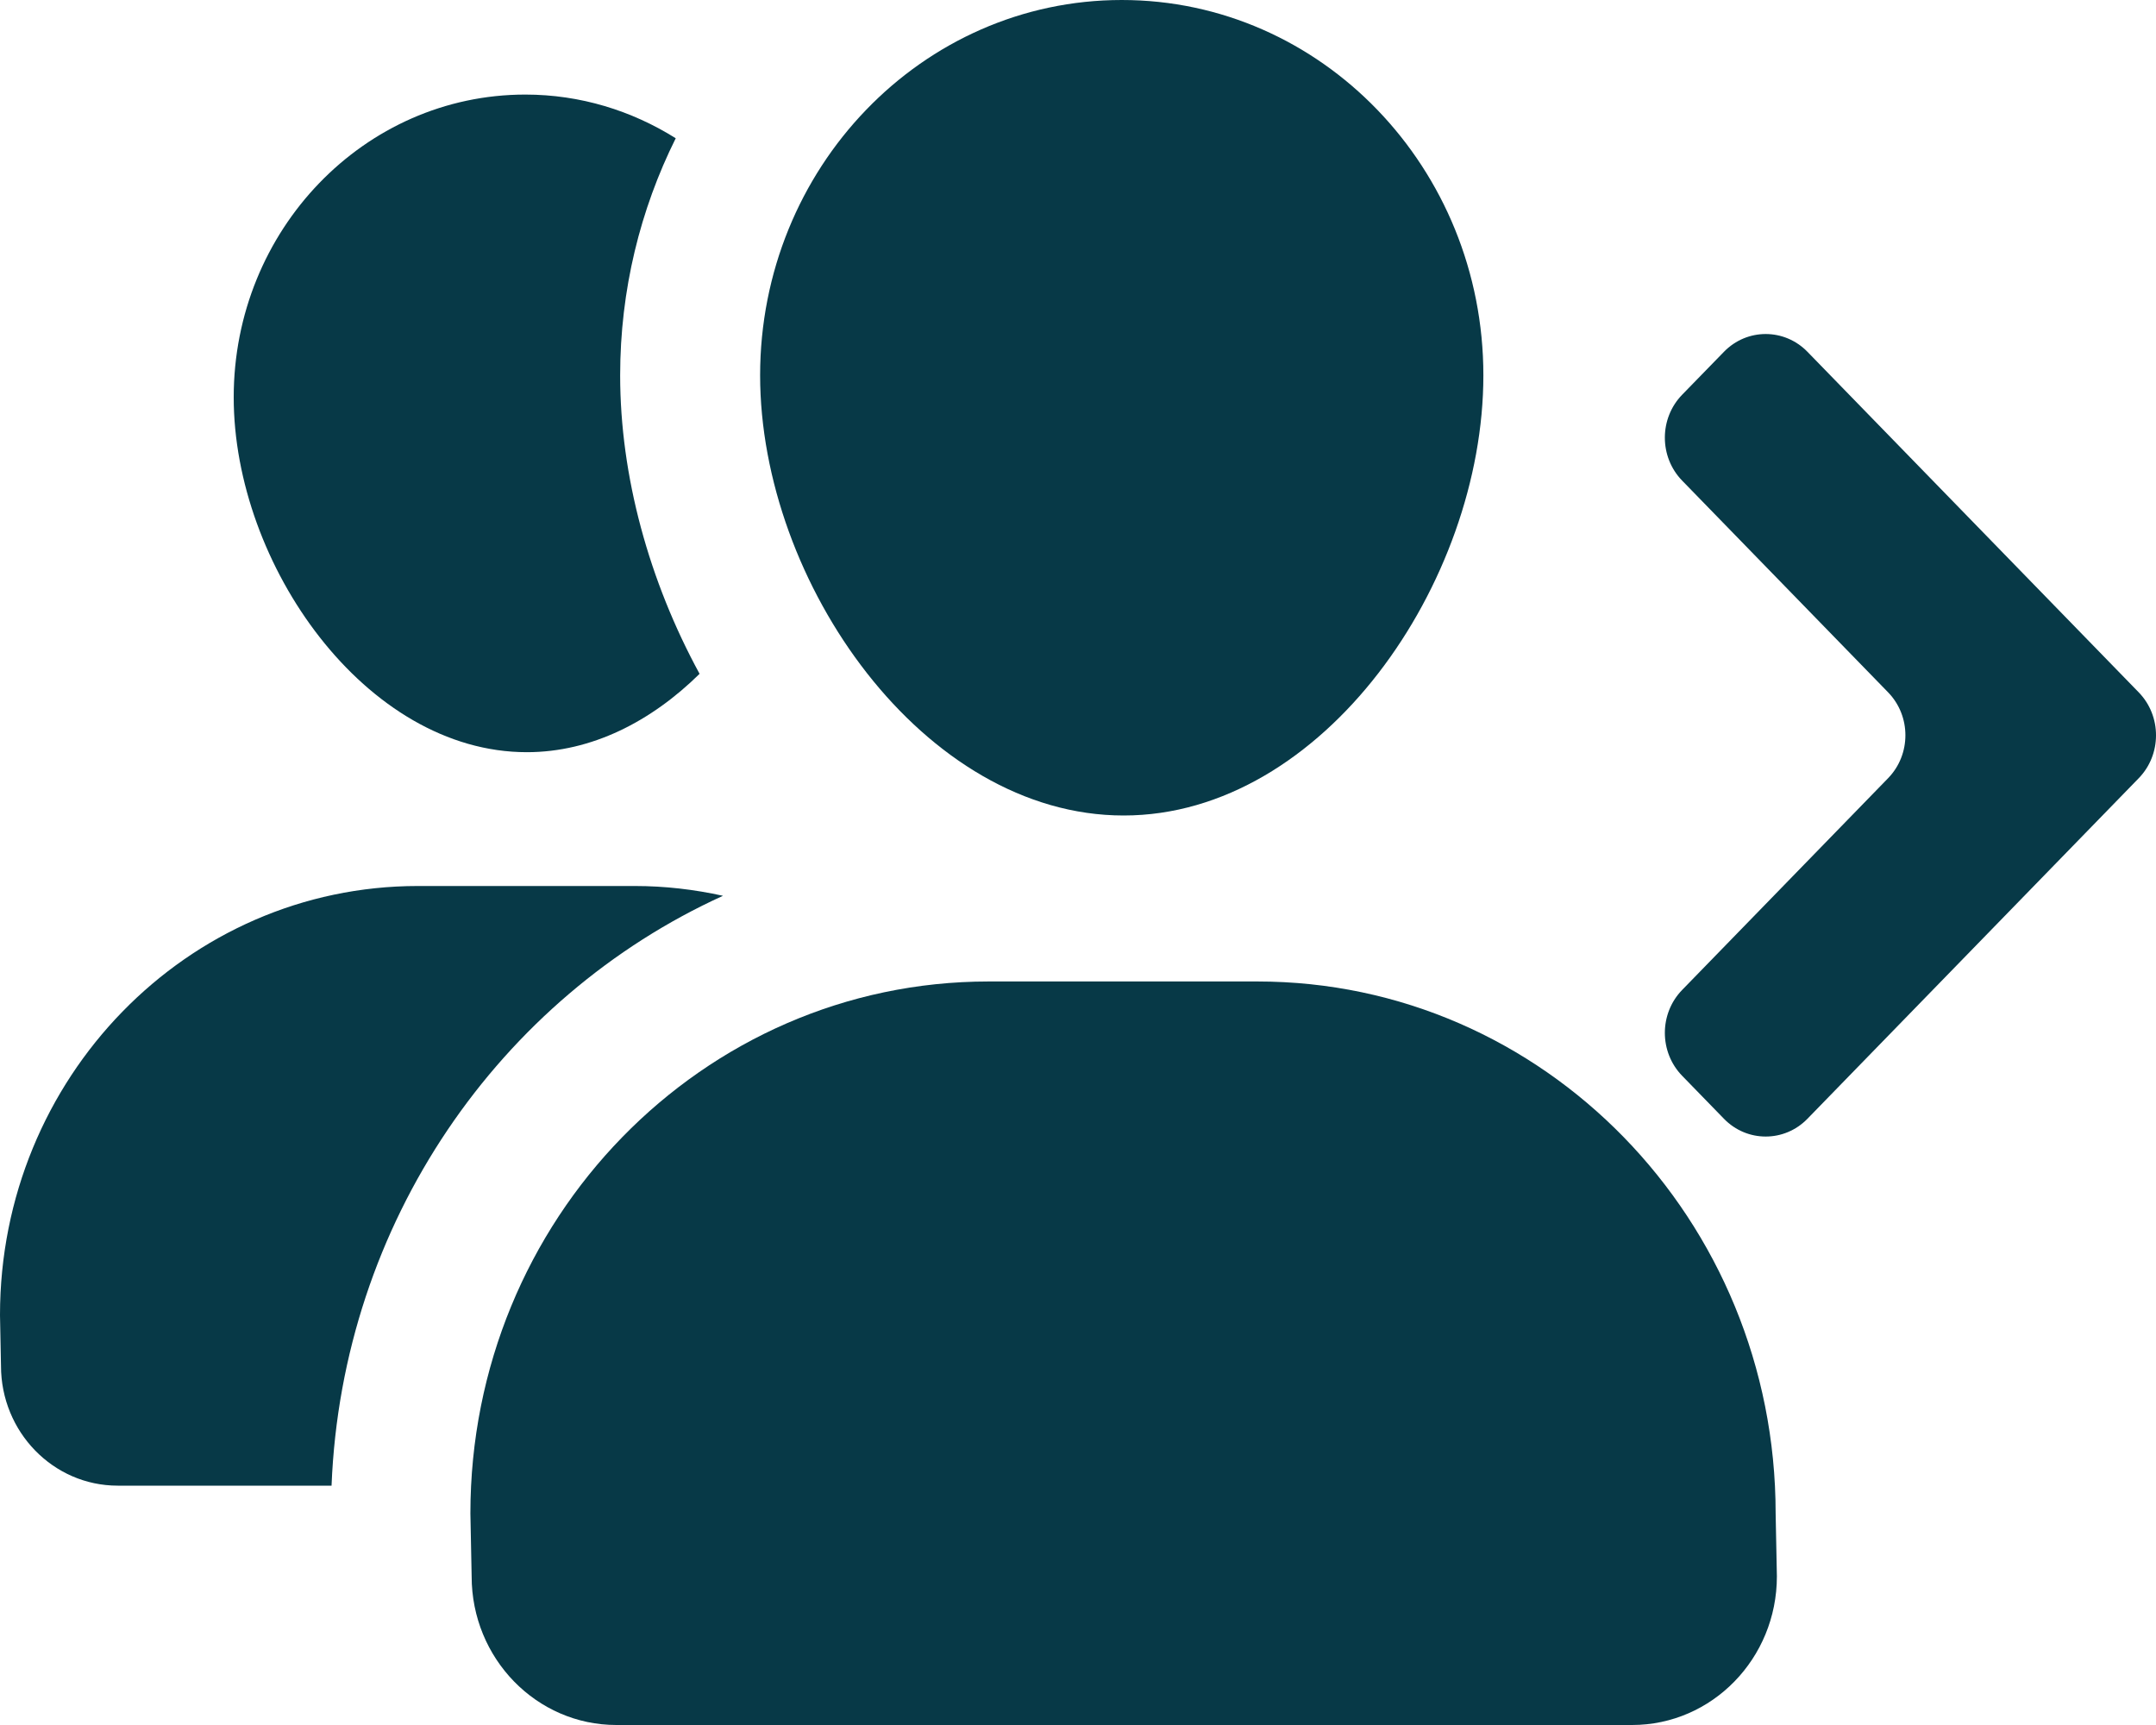 <svg width="50" height="40" viewBox="0 0 50 40" fill="none" xmlns="http://www.w3.org/2000/svg">
    <path d="M12.217 17.442C13.725 17.442 15.106 16.726 16.224 15.625C15.052 13.474 14.382 11.04 14.382 8.705C14.382 6.724 14.849 4.856 15.671 3.206C14.652 2.567 13.461 2.193 12.183 2.193C8.448 2.193 5.42 5.336 5.42 9.212C5.419 13.088 8.482 17.442 12.217 17.442Z" fill="#073947"/>
    <path d="M16.767 20.772C16.106 20.626 15.423 20.545 14.721 20.545H9.691C4.339 20.546 0 25 0 30.494L0.023 31.671C0.023 33.205 1.235 34.45 2.73 34.45H7.689C7.933 28.337 11.595 23.125 16.767 20.772Z" fill="#073947"/>
    <path d="M26.058 18.91C30.689 18.91 34.401 13.511 34.401 8.704C34.401 3.897 30.646 0 26.015 0C21.383 0 17.628 3.897 17.628 8.704C17.629 13.512 21.426 18.91 26.058 18.91Z" fill="#073947"/>
    <path d="M29.162 22.759H22.925C16.288 22.759 10.909 28.282 10.909 35.094L10.938 36.553C10.938 38.457 12.441 40 14.295 40H37.85C39.704 40 41.208 38.457 41.208 36.553L41.179 35.094C41.178 28.282 35.799 22.759 29.162 22.759Z" fill="#073947"/>
    <path d="M49.599 16.054L41.917 8.158C41.382 7.608 40.514 7.608 39.98 8.158L39.011 9.153C38.476 9.703 38.476 10.595 39.011 11.145L43.787 16.054C44.322 16.604 44.322 17.495 43.787 18.045L39.011 22.955C38.476 23.505 38.476 24.396 39.011 24.946L39.98 25.942C40.514 26.492 41.382 26.492 41.917 25.942L49.599 18.046C50.134 17.496 50.134 16.604 49.599 16.054Z" fill="#073947"/>
</svg>
